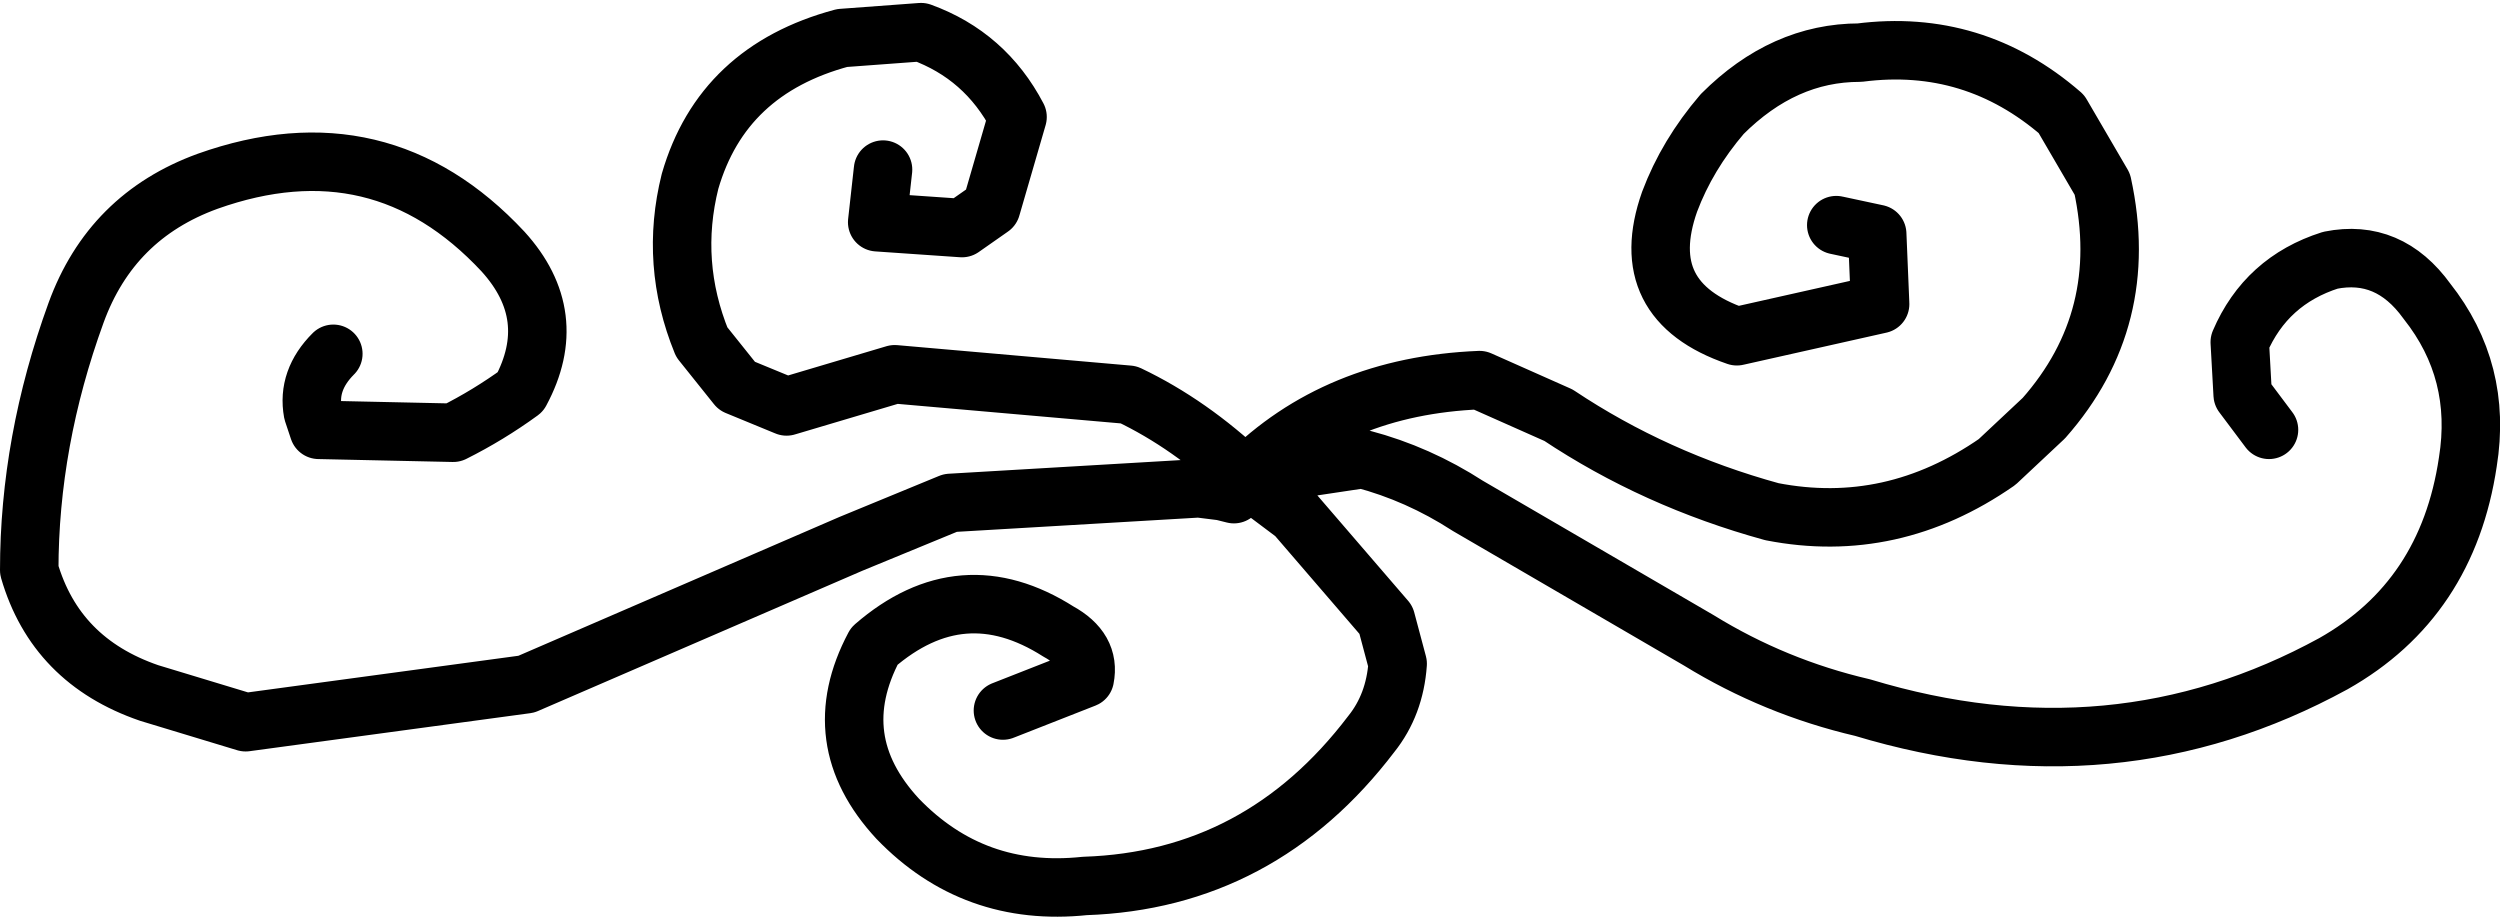 <?xml version="1.0" encoding="UTF-8" standalone="no"?>
<svg xmlns:xlink="http://www.w3.org/1999/xlink" height="15.7px" width="42.75px" xmlns="http://www.w3.org/2000/svg">
  <g transform="matrix(1.0, 0.0, 0.0, 1.0, 21.35, 7.85)">
    <path d="M17.45 -0.5 L17.0 -1.1 16.95 -2.0 Q17.4 -3.05 18.5 -3.4 19.5 -3.6 20.15 -2.7 21.1 -1.5 20.85 0.05 20.5 2.4 18.55 3.5 14.8 5.55 10.5 4.25 9.0 3.9 7.7 3.1 L3.75 0.8 Q2.9 0.25 1.95 0.0 L-0.05 0.3 0.0 0.35 0.8 0.95 2.35 2.75 2.55 3.5 Q2.5 4.2 2.1 4.7 0.2 7.2 -2.8 7.3 -4.7 7.5 -6.0 6.15 -7.25 4.8 -6.4 3.2 -4.9 1.9 -3.25 2.95 -2.7 3.25 -2.8 3.75 L-4.2 4.3 M-6.25 -4.95 L-6.35 -4.05 -4.9 -3.95 -4.4 -4.3 -3.95 -5.85 Q-4.5 -6.9 -5.6 -7.3 L-6.95 -7.2 Q-9.0 -6.65 -9.55 -4.75 -9.9 -3.35 -9.35 -2.0 L-8.75 -1.25 -7.9 -0.9 -6.05 -1.45 -2.05 -1.1 Q-1.0 -0.6 -0.05 0.3 1.5 -1.25 3.95 -1.35 L5.3 -0.75 Q6.95 0.35 8.95 0.9 11.0 1.3 12.8 0.05 L13.6 -0.7 Q15.1 -2.4 14.6 -4.7 L13.9 -5.9 Q12.4 -7.2 10.45 -6.95 9.15 -6.95 8.1 -5.9 7.5 -5.2 7.2 -4.4 6.6 -2.7 8.35 -2.1 L10.8 -2.65 10.75 -3.85 10.05 -4.0 M-0.05 0.3 L-0.1 0.35 -0.05 0.35 -0.05 0.3 M0.0 0.35 L-0.05 0.35 -0.25 0.6 -0.45 0.55 -0.85 0.5 -5.1 0.75 -6.8 1.45 -12.35 3.85 -17.15 4.5 -18.8 4.0 Q-20.4 3.45 -20.85 1.9 -20.85 -0.3 -20.05 -2.5 -19.45 -4.15 -17.8 -4.75 -14.85 -5.8 -12.75 -3.55 -11.75 -2.45 -12.45 -1.15 -13.0 -0.75 -13.6 -0.45 L-15.9 -0.5 -16.0 -0.8 Q-16.1 -1.35 -15.65 -1.8 M-0.1 0.35 L-0.45 0.55 M-0.85 0.5 L-0.1 0.35" fill="none" stroke="#000000" stroke-linecap="round" stroke-linejoin="round" stroke-width="1.0"/>
  </g>
</svg>
